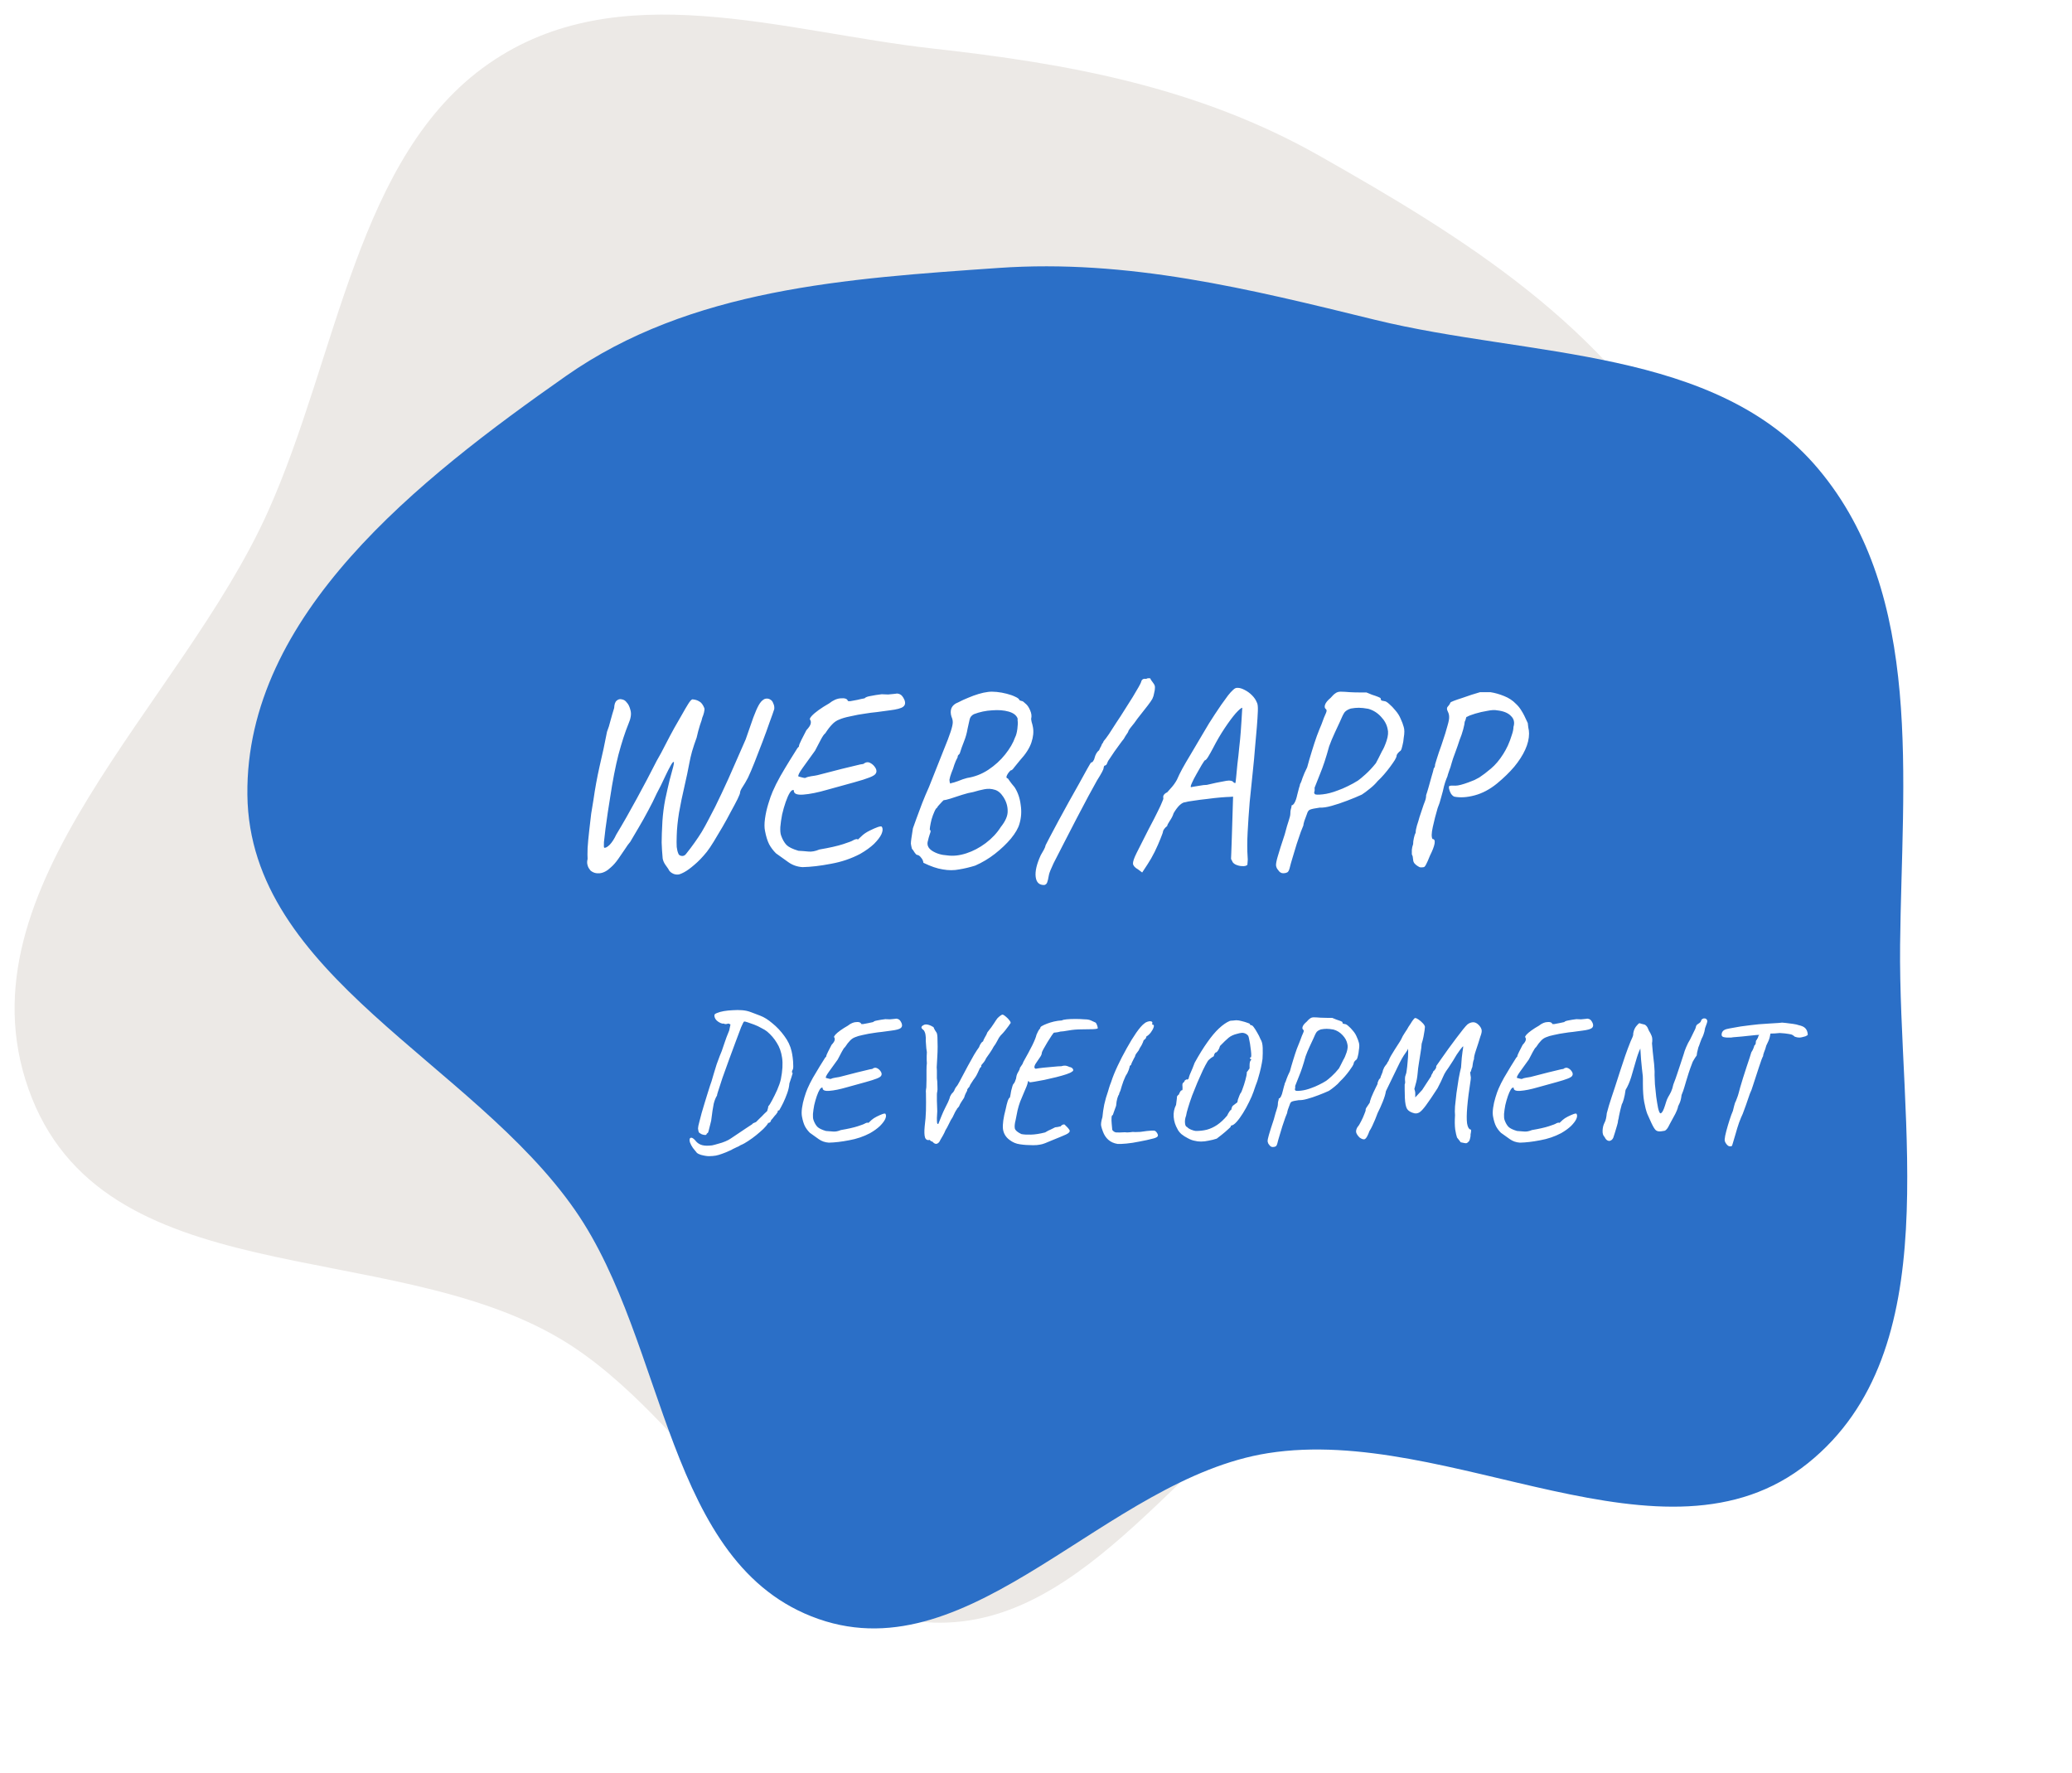 <svg width="568" height="486" viewBox="0 0 568 486" fill="none" xmlns="http://www.w3.org/2000/svg">
<g filter="url(#filter0_d_140_137)">
<path fill-rule="evenodd" clip-rule="evenodd" d="M255.979 9.337C293.019 13.447 328.479 19.881 361.751 38.734C400.97 60.958 440.292 85.046 463.658 127.018C491.597 177.203 526.396 240.751 504.095 294.421C481.42 348.994 410.155 341.699 362.866 369.589C325.286 391.754 298.35 442.119 255.979 440.759C213.774 439.403 190.851 384.933 153.415 362.863C105.638 334.696 27.76 351.019 7.795 294.445C-11.776 238.99 49.539 189.494 73.444 136.253C92.675 93.424 97.769 38.622 133.961 13.458C169.489 -11.245 214.467 4.731 255.979 9.337Z" fill="#ECE9E6"/>
<path fill-rule="evenodd" clip-rule="evenodd" d="M273.748 69.442C309.239 66.974 342.339 75.173 376.891 83.649C419.466 94.092 470.284 91.005 498.484 124.567C527.577 159.191 521.35 209.788 520.877 255.009C520.363 304.296 534.053 366.15 495.639 397.035C456.216 428.732 397.593 386.439 347.623 394.308C303.276 401.291 266.718 454.592 224.347 439.755C182.331 425.041 183.064 364.393 157.708 327.802C129.463 287.042 68.372 263.453 67.816 213.867C67.263 164.585 114.79 127.368 155.14 99.069C189.341 75.084 232.076 72.34 273.748 69.442Z" fill="#2B6FC7"/>
</g>
<path d="M185.86 239.71C185.253 239.757 184.693 239.617 184.18 239.29C183.713 239.01 183.387 238.637 183.2 238.17C183.013 237.937 182.733 237.54 182.36 236.98C181.987 236.42 181.753 235.86 181.66 235.3C181.52 233.807 181.427 232.36 181.38 230.96C181.38 229.56 181.45 227.6 181.59 225.08C181.73 223.027 181.987 221.043 182.36 219.13C182.78 217.17 183.177 215.42 183.55 213.88C183.97 212.34 184.297 211.127 184.53 210.24C184.763 209.307 184.81 208.84 184.67 208.84C184.483 208.84 184.203 209.19 183.83 209.89C183.457 210.543 183.037 211.36 182.57 212.34C182.103 213.32 181.637 214.3 181.17 215.28C180.703 216.213 180.307 216.983 179.98 217.59C179.327 219.037 178.557 220.577 177.67 222.21C176.83 223.797 175.967 225.337 175.08 226.83C174.193 228.323 173.423 229.63 172.77 230.75C172.35 231.217 171.86 231.893 171.3 232.78C170.74 233.62 170.133 234.507 169.48 235.44C168.827 236.373 168.15 237.143 167.45 237.75C166.423 238.73 165.397 239.267 164.37 239.36C163.39 239.453 162.55 239.197 161.85 238.59C161.71 238.403 161.547 238.17 161.36 237.89C161.22 237.657 161.103 237.33 161.01 236.91C160.917 236.49 160.94 236 161.08 235.44C161.033 234.787 161.033 233.783 161.08 232.43C161.173 231.03 161.313 229.513 161.5 227.88C161.687 226.2 161.873 224.59 162.06 223.05C162.293 221.51 162.503 220.227 162.69 219.2C163.11 216.213 163.67 213.157 164.37 210.03C165.117 206.903 165.793 203.753 166.4 200.58C166.773 199.647 167.1 198.597 167.38 197.43C167.707 196.217 168.033 195.097 168.36 194.07C168.407 193.043 168.64 192.367 169.06 192.04C169.48 191.667 169.947 191.55 170.46 191.69C171.02 191.783 171.463 192.063 171.79 192.53C172.257 192.997 172.607 193.72 172.84 194.7C173.12 195.68 172.933 196.917 172.28 198.41C171.347 200.697 170.437 203.497 169.55 206.81C168.71 210.077 167.94 214.043 167.24 218.71C167.053 219.83 166.843 221.16 166.61 222.7C166.377 224.24 166.167 225.733 165.98 227.18C165.793 228.627 165.653 229.84 165.56 230.82C165.513 231.8 165.537 232.313 165.63 232.36C166.003 232.453 166.517 232.173 167.17 231.52C167.823 230.82 168.407 229.91 168.92 228.79C170.833 225.617 172.723 222.303 174.59 218.85C176.503 215.35 178.323 211.897 180.05 208.49C180.843 207.137 181.637 205.667 182.43 204.08C183.27 202.447 184.063 200.953 184.81 199.6C185.603 198.2 186.327 196.94 186.98 195.82C187.633 194.653 188.193 193.697 188.66 192.95C189.127 192.203 189.5 191.783 189.78 191.69C190.527 191.737 191.157 191.923 191.67 192.25C192.23 192.53 192.697 193.137 193.07 194.07C193.163 194.303 193.14 194.7 193 195.26C192.86 195.82 192.697 196.31 192.51 196.73C192.463 197.057 192.253 197.733 191.88 198.76C191.553 199.787 191.25 200.93 190.97 202.19C190.503 203.45 190.083 204.71 189.71 205.97C189.383 207.183 189.15 208.187 189.01 208.98C188.637 210.987 188.17 213.203 187.61 215.63C187.05 218.01 186.56 220.39 186.14 222.77C185.767 225.103 185.557 227.203 185.51 229.07C185.463 230.377 185.463 231.403 185.51 232.15C185.603 232.897 185.743 233.48 185.93 233.9C186.023 234.273 186.303 234.507 186.77 234.6C187.283 234.693 187.703 234.53 188.03 234.11C188.963 232.943 189.757 231.893 190.41 230.96C191.11 229.98 191.763 229 192.37 228.02C192.977 226.993 193.607 225.85 194.26 224.59C195.427 222.443 196.617 220.063 197.83 217.45C199.09 214.79 200.28 212.153 201.4 209.54C202.567 206.927 203.57 204.64 204.41 202.68C205.297 200.16 205.997 198.153 206.51 196.66C207.07 195.167 207.56 194.047 207.98 193.3C208.4 192.553 208.843 192.04 209.31 191.76C209.543 191.573 209.87 191.48 210.29 191.48C210.71 191.48 211.13 191.667 211.55 192.04C211.737 192.227 211.9 192.53 212.04 192.95C212.227 193.323 212.297 193.79 212.25 194.35C212.017 195.097 211.597 196.287 210.99 197.92C210.43 199.553 209.777 201.35 209.03 203.31C208.283 205.27 207.56 207.137 206.86 208.91C206.16 210.683 205.553 212.107 205.04 213.18C204.527 214.16 204.037 215 203.57 215.7C203.103 216.4 202.87 216.937 202.87 217.31C202.87 217.497 202.637 218.08 202.17 219.06C201.703 219.993 201.097 221.137 200.35 222.49C199.65 223.843 198.88 225.243 198.04 226.69C197.2 228.137 196.407 229.467 195.66 230.68C194.913 231.893 194.283 232.827 193.77 233.48C192.603 234.927 191.46 236.117 190.34 237.05C189.267 237.983 188.333 238.66 187.54 239.08C186.747 239.5 186.187 239.71 185.86 239.71ZM220.001 237.68C218.554 237.587 217.271 237.143 216.151 236.35C215.078 235.557 213.934 234.74 212.721 233.9C211.928 233.107 211.298 232.267 210.831 231.38C210.364 230.447 209.991 229.233 209.711 227.74C209.524 226.853 209.524 225.733 209.711 224.38C209.898 223.027 210.201 221.673 210.621 220.32C211.041 218.92 211.438 217.8 211.811 216.96C212.371 215.653 213.071 214.253 213.911 212.76C214.798 211.22 215.661 209.773 216.501 208.42C217.388 207.02 218.088 205.9 218.601 205.06C218.928 204.733 219.068 204.57 219.021 204.57C219.021 204.523 219.021 204.5 219.021 204.5C219.021 204.267 219.254 203.683 219.721 202.75C220.234 201.77 220.678 200.907 221.051 200.16C221.751 199.413 222.148 198.807 222.241 198.34C222.334 197.873 222.264 197.5 222.031 197.22C221.938 197.033 222.101 196.707 222.521 196.24C222.941 195.773 223.571 195.237 224.411 194.63C225.251 194.023 226.208 193.417 227.281 192.81C228.401 191.923 229.474 191.457 230.501 191.41C231.574 191.317 232.204 191.527 232.391 192.04C232.391 192.18 232.648 192.227 233.161 192.18C233.721 192.087 234.351 191.97 235.051 191.83C235.798 191.643 236.451 191.503 237.011 191.41C237.244 191.13 237.781 190.92 238.621 190.78C239.508 190.593 240.534 190.43 241.701 190.29C242.308 190.337 242.891 190.36 243.451 190.36C244.058 190.313 244.548 190.267 244.921 190.22C245.341 190.173 245.551 190.15 245.551 190.15C245.878 190.057 246.251 190.103 246.671 190.29C247.138 190.477 247.558 190.99 247.931 191.83C248.258 192.67 248.141 193.3 247.581 193.72C247.068 194.14 245.854 194.467 243.941 194.7C242.541 194.887 241.328 195.05 240.301 195.19C239.274 195.283 238.201 195.423 237.081 195.61C235.961 195.75 234.584 196.007 232.951 196.38C231.784 196.613 230.828 196.893 230.081 197.22C229.334 197.5 228.681 197.943 228.121 198.55C227.561 199.11 226.931 199.927 226.231 201C225.904 201.233 225.484 201.84 224.971 202.82C224.458 203.8 223.944 204.78 223.431 205.76C222.124 207.58 220.981 209.167 220.001 210.52C219.068 211.827 218.694 212.597 218.881 212.83C218.881 212.83 219.138 212.9 219.651 213.04C220.164 213.18 220.514 213.25 220.701 213.25C221.168 213.017 221.728 212.853 222.381 212.76C223.081 212.667 223.641 212.573 224.061 212.48C226.954 211.733 229.218 211.15 230.851 210.73C232.531 210.31 233.791 210.007 234.631 209.82C235.518 209.587 236.194 209.447 236.661 209.4C237.314 208.887 237.944 208.793 238.551 209.12C239.204 209.447 239.718 209.96 240.091 210.66C240.324 211.173 240.324 211.617 240.091 211.99C239.904 212.363 239.321 212.737 238.341 213.11C237.408 213.483 236.008 213.927 234.141 214.44C232.274 214.953 229.824 215.63 226.791 216.47C224.224 217.217 222.031 217.66 220.211 217.8C218.391 217.94 217.528 217.543 217.621 216.61C217.294 216.423 216.921 216.657 216.501 217.31C216.128 217.917 215.754 218.757 215.381 219.83C215.008 220.903 214.681 222.047 214.401 223.26C214.168 224.473 214.004 225.617 213.911 226.69C213.864 227.717 213.934 228.487 214.121 229C214.494 230.073 214.984 230.937 215.591 231.59C216.198 232.197 217.294 232.733 218.881 233.2C219.814 233.247 220.724 233.317 221.611 233.41C222.498 233.503 223.501 233.317 224.621 232.85C227.374 232.383 229.544 231.893 231.131 231.38C232.718 230.867 233.628 230.517 233.861 230.33C234.234 230.143 234.468 230.05 234.561 230.05C234.701 230.003 234.888 229.98 235.121 229.98C234.981 230.213 235.028 230.237 235.261 230.05C235.541 229.817 235.914 229.467 236.381 229C236.894 228.533 237.571 228.09 238.411 227.67C239.251 227.25 239.998 226.923 240.651 226.69C241.351 226.457 241.724 226.457 241.771 226.69C242.051 227.157 242.004 227.81 241.631 228.65C241.258 229.443 240.581 230.33 239.601 231.31C238.621 232.243 237.361 233.153 235.821 234.04C233.348 235.347 230.664 236.257 227.771 236.77C224.878 237.33 222.288 237.633 220.001 237.68ZM267.342 237.26C265.848 237.727 264.378 238.077 262.932 238.31C261.532 238.59 260.038 238.59 258.452 238.31C256.912 238.077 255.138 237.47 253.132 236.49C253.085 235.977 252.875 235.51 252.502 235.09C252.175 234.623 251.802 234.367 251.382 234.32C251.195 234.273 250.962 234.04 250.682 233.62C250.448 233.2 250.215 232.873 249.982 232.64C249.842 232.08 249.748 231.613 249.702 231.24C249.702 230.867 249.748 230.377 249.842 229.77C249.935 229.117 250.075 228.207 250.262 227.04C250.495 226.433 250.822 225.523 251.242 224.31C251.708 223.05 252.222 221.673 252.782 220.18C253.388 218.64 254.018 217.147 254.672 215.7C256.352 211.5 257.658 208.21 258.592 205.83C259.572 203.45 260.248 201.677 260.622 200.51C260.995 199.343 261.182 198.503 261.182 197.99C261.182 197.477 261.065 196.963 260.832 196.45C260.552 195.563 260.552 194.77 260.832 194.07C261.158 193.37 261.765 192.857 262.652 192.53C263.538 192.063 264.448 191.643 265.382 191.27C266.362 190.85 267.318 190.5 268.252 190.22C269.185 189.94 270.048 189.753 270.842 189.66C271.495 189.567 272.288 189.567 273.222 189.66C274.155 189.753 275.065 189.917 275.952 190.15C276.885 190.383 277.678 190.663 278.332 190.99C278.985 191.27 279.382 191.597 279.522 191.97C279.522 191.97 279.592 191.993 279.732 192.04C279.872 192.087 279.942 192.11 279.942 192.11C279.942 192.11 280.035 192.133 280.222 192.18C280.408 192.227 280.688 192.437 281.062 192.81C281.575 193.183 282.018 193.813 282.392 194.7C282.765 195.54 282.858 196.31 282.672 197.01C282.672 197.197 282.718 197.5 282.812 197.92C282.952 198.34 283.068 198.807 283.162 199.32C283.395 200.58 283.255 201.98 282.742 203.52C282.228 205.06 281.178 206.693 279.592 208.42C279.032 209.073 278.518 209.703 278.052 210.31C277.632 210.917 277.305 211.197 277.072 211.15C276.605 211.57 276.255 212.037 276.022 212.55C275.788 213.017 275.882 213.297 276.302 213.39C276.302 213.39 276.465 213.623 276.792 214.09C277.118 214.557 277.562 215.117 278.122 215.77C279.008 217.123 279.568 218.733 279.802 220.6C280.082 222.42 279.965 224.17 279.452 225.85C279.125 227.017 278.355 228.347 277.142 229.84C275.928 231.287 274.458 232.687 272.732 234.04C271.052 235.347 269.255 236.42 267.342 237.26ZM259.642 234.46C261.275 234.693 263.025 234.507 264.892 233.9C266.758 233.293 268.532 232.36 270.212 231.1C271.938 229.793 273.315 228.323 274.342 226.69C275.648 225.057 276.278 223.587 276.232 222.28C276.232 220.927 275.835 219.643 275.042 218.43C274.342 217.357 273.548 216.703 272.662 216.47C271.775 216.19 270.842 216.143 269.862 216.33C268.882 216.517 267.855 216.773 266.782 217.1C265.895 217.24 264.868 217.497 263.702 217.87C262.535 218.243 261.462 218.593 260.482 218.92C259.548 219.2 258.942 219.34 258.662 219.34C258.662 219.34 258.522 219.48 258.242 219.76C257.962 220.04 257.682 220.343 257.402 220.67C257.122 220.95 256.958 221.183 256.912 221.37C256.678 221.463 256.422 221.837 256.142 222.49C255.862 223.097 255.605 223.797 255.372 224.59C255.185 225.337 255.045 226.013 254.952 226.62C254.858 227.227 254.858 227.53 254.952 227.53C255.185 227.577 255.162 227.95 254.882 228.65C254.648 229.35 254.485 229.933 254.392 230.4C254.018 231.52 254.392 232.453 255.512 233.2C256.678 233.947 258.055 234.367 259.642 234.46ZM260.762 214.65C261.135 214.603 261.765 214.417 262.652 214.09C263.538 213.717 264.355 213.437 265.102 213.25C267.202 212.923 269.138 212.177 270.912 211.01C272.732 209.797 274.272 208.397 275.532 206.81C276.838 205.177 277.748 203.613 278.262 202.12C278.542 201.607 278.752 200.837 278.892 199.81C279.032 198.737 279.055 197.967 278.962 197.5V196.94C278.635 196.053 277.818 195.423 276.512 195.05C275.205 194.677 273.688 194.56 271.962 194.7C270.235 194.793 268.578 195.143 266.992 195.75C266.338 196.077 265.942 196.567 265.802 197.22C265.662 197.827 265.475 198.667 265.242 199.74C265.055 200.907 264.728 202.073 264.262 203.24C263.795 204.407 263.422 205.457 263.142 206.39C263.095 206.577 262.978 206.74 262.792 206.88C262.605 207.02 262.512 207.253 262.512 207.58C262.512 207.58 262.348 207.907 262.022 208.56C261.742 209.213 261.485 209.937 261.252 210.73C260.925 211.523 260.668 212.223 260.482 212.83C260.342 213.437 260.272 213.74 260.272 213.74C260.272 213.74 260.295 213.95 260.342 214.37C260.435 214.79 260.575 214.883 260.762 214.65ZM286.292 242.58C284.892 242.627 284.099 241.88 283.912 240.34C283.725 238.8 284.192 236.817 285.312 234.39C285.592 233.877 285.872 233.387 286.152 232.92C286.432 232.407 286.595 231.987 286.642 231.66C286.782 231.38 287.155 230.657 287.762 229.49C288.415 228.277 289.185 226.83 290.072 225.15C291.005 223.47 291.962 221.72 292.942 219.9C293.969 218.08 294.925 216.377 295.812 214.79C296.699 213.157 297.445 211.803 298.052 210.73C298.659 209.657 299.009 209.073 299.102 208.98C299.289 209.027 299.475 208.91 299.662 208.63C299.895 208.303 300.035 207.977 300.082 207.65C300.175 207.277 300.339 206.88 300.572 206.46C300.852 206.04 301.085 205.783 301.272 205.69C301.365 205.457 301.482 205.2 301.622 204.92C301.809 204.64 301.925 204.407 301.972 204.22C302.019 204.033 302.112 203.87 302.252 203.73C302.392 203.543 302.485 203.357 302.532 203.17C302.905 202.75 303.395 202.097 304.002 201.21C304.609 200.277 305.285 199.227 306.032 198.06C306.825 196.893 307.595 195.703 308.342 194.49C309.135 193.277 309.859 192.133 310.512 191.06C311.165 189.987 311.702 189.077 312.122 188.33C312.542 187.583 312.775 187.117 312.822 186.93C312.962 186.23 313.429 185.95 314.222 186.09C314.455 185.903 314.829 185.857 315.342 185.95C315.342 185.95 315.389 186.067 315.482 186.3C315.622 186.487 315.855 186.813 316.182 187.28C316.509 187.7 316.649 188.12 316.602 188.54C316.602 188.96 316.532 189.427 316.392 189.94C316.299 190.547 316.135 191.083 315.902 191.55C315.669 191.97 315.249 192.577 314.642 193.37C314.035 194.117 313.102 195.307 311.842 196.94C311.562 197.36 311.259 197.78 310.932 198.2C310.652 198.573 310.372 198.923 310.092 199.25C309.859 199.53 309.672 199.787 309.532 200.02C309.392 200.207 309.322 200.347 309.322 200.44C309.275 200.627 309.112 200.907 308.832 201.28C308.599 201.607 308.342 202.027 308.062 202.54C307.782 202.867 307.409 203.357 306.942 204.01C306.475 204.663 305.985 205.34 305.472 206.04C305.005 206.74 304.585 207.37 304.212 207.93C303.839 208.443 303.652 208.747 303.652 208.84C303.605 208.98 303.535 209.143 303.442 209.33C303.395 209.517 303.255 209.68 303.022 209.82C302.835 209.773 302.695 209.89 302.602 210.17C302.555 210.403 302.532 210.52 302.532 210.52C302.532 210.893 301.925 212.037 300.712 213.95C300.199 214.883 299.429 216.283 298.402 218.15C297.422 220.017 296.325 222.093 295.112 224.38C293.945 226.62 292.802 228.837 291.682 231.03C290.562 233.177 289.605 235.043 288.812 236.63C288.065 238.217 287.645 239.267 287.552 239.78C287.365 240.853 287.202 241.553 287.062 241.88C286.922 242.253 286.665 242.487 286.292 242.58ZM311.987 238.31C311.147 237.843 310.681 237.33 310.587 236.77C310.541 236.21 310.867 235.23 311.567 233.83C312.267 232.43 313.364 230.26 314.857 227.32C315.977 225.22 316.817 223.587 317.377 222.42C317.984 221.207 318.381 220.343 318.567 219.83C318.801 219.317 318.917 218.99 318.917 218.85C318.824 218.43 318.871 218.103 319.057 217.87C319.244 217.59 319.547 217.357 319.967 217.17C320.201 216.937 320.574 216.517 321.087 215.91C321.647 215.303 322.161 214.58 322.627 213.74C323.047 212.76 323.537 211.757 324.097 210.73C324.657 209.703 325.404 208.42 326.337 206.88C327.271 205.293 328.484 203.24 329.977 200.72C330.911 199.087 331.937 197.43 333.057 195.75C334.177 194.023 335.367 192.32 336.627 190.64C337.141 189.987 337.607 189.473 338.027 189.1C338.447 188.68 338.867 188.493 339.287 188.54C339.847 188.54 340.477 188.727 341.177 189.1C341.924 189.473 342.601 189.963 343.207 190.57C343.814 191.177 344.257 191.83 344.537 192.53C344.771 192.903 344.864 193.697 344.817 194.91C344.771 196.123 344.677 197.593 344.537 199.32C344.397 201.047 344.234 202.89 344.047 204.85C343.907 206.763 343.697 209.027 343.417 211.64C343.137 214.253 342.857 216.983 342.577 219.83C342.344 222.677 342.157 225.43 342.017 228.09C341.877 230.703 341.877 232.99 342.017 234.95C342.064 235.37 342.064 235.767 342.017 236.14C341.971 236.513 341.947 236.817 341.947 237.05C341.667 237.33 341.201 237.447 340.547 237.4C339.941 237.4 339.334 237.26 338.727 236.98C338.167 236.7 337.841 236.35 337.747 235.93C337.607 235.79 337.514 235.603 337.467 235.37C337.467 235.09 337.491 234.53 337.537 233.69C337.584 232.85 337.631 231.52 337.677 229.7L338.027 218.36L337.117 218.43C336.697 218.43 335.904 218.477 334.737 218.57C333.571 218.663 332.311 218.803 330.957 218.99C329.604 219.13 328.344 219.293 327.177 219.48C326.057 219.62 325.287 219.76 324.867 219.9C324.447 219.9 323.934 220.18 323.327 220.74C322.767 221.3 322.231 222.023 321.717 222.91C321.531 223.563 321.181 224.263 320.667 225.01C320.201 225.71 319.967 226.177 319.967 226.41C319.641 226.643 319.361 226.923 319.127 227.25C318.941 227.577 318.847 227.74 318.847 227.74C318.847 228.02 318.614 228.72 318.147 229.84C317.727 230.913 317.191 232.127 316.537 233.48C315.884 234.787 315.231 235.93 314.577 236.91L313.107 239.15L311.987 238.31ZM326.477 215.77C326.477 215.77 326.711 215.723 327.177 215.63C327.691 215.537 328.274 215.443 328.927 215.35C329.627 215.21 330.257 215.14 330.817 215.14C332.777 214.673 334.201 214.37 335.087 214.23C335.974 214.043 336.581 213.95 336.907 213.95C337.281 213.95 337.607 214.02 337.887 214.16C338.074 214.393 338.237 214.533 338.377 214.58C338.564 214.627 338.657 214.65 338.657 214.65C338.704 214.557 338.774 214.02 338.867 213.04C338.961 212.06 339.077 210.847 339.217 209.4C339.404 207.953 339.567 206.46 339.707 204.92C339.894 203.333 340.034 201.887 340.127 200.58C340.221 199.227 340.291 198.2 340.337 197.5C340.384 196.613 340.431 195.82 340.477 195.12C340.524 194.373 340.547 194 340.547 194C340.267 194 339.661 194.513 338.727 195.54C337.841 196.567 336.837 197.92 335.717 199.6C334.597 201.28 333.547 203.077 332.567 204.99C332.101 205.877 331.657 206.67 331.237 207.37C330.817 208.07 330.491 208.42 330.257 208.42C330.164 208.513 329.884 208.933 329.417 209.68C328.997 210.38 328.531 211.197 328.017 212.13C327.504 213.017 327.084 213.833 326.757 214.58C326.431 215.28 326.337 215.677 326.477 215.77ZM351.761 239.36C351.201 239.36 350.734 239.057 350.361 238.45C350.081 238.17 349.894 237.773 349.801 237.26C349.754 236.793 349.917 235.93 350.291 234.67C350.664 233.363 351.294 231.38 352.181 228.72C352.647 226.947 353.021 225.663 353.301 224.87C353.581 224.03 353.721 223.423 353.721 223.05C353.721 222.537 353.767 222.117 353.861 221.79C354.001 221.417 354.071 221.067 354.071 220.74C354.351 220.74 354.631 220.483 354.911 219.97C355.191 219.457 355.424 218.757 355.611 217.87C355.797 217.077 355.961 216.447 356.101 215.98C356.287 215.467 356.381 215.117 356.381 214.93C356.614 214.557 356.847 213.973 357.081 213.18C357.361 212.387 357.781 211.43 358.341 210.31C358.714 208.91 359.134 207.463 359.601 205.97C360.067 204.43 360.534 203.007 361.001 201.7C361.514 200.347 361.934 199.297 362.261 198.55C362.774 197.103 363.171 196.1 363.451 195.54C363.731 194.933 363.731 194.537 363.451 194.35C363.124 194.117 363.054 193.72 363.241 193.16C363.427 192.6 363.941 191.97 364.781 191.27C365.294 190.663 365.737 190.243 366.111 190.01C366.484 189.73 366.951 189.59 367.511 189.59C368.117 189.59 368.981 189.637 370.101 189.73C370.941 189.777 371.827 189.8 372.761 189.8C373.741 189.8 374.347 189.8 374.581 189.8C375.001 189.987 375.514 190.197 376.121 190.43C376.727 190.617 377.264 190.803 377.731 190.99C378.244 191.177 378.501 191.34 378.501 191.48C378.501 191.76 378.594 191.947 378.781 192.04C379.014 192.087 379.247 192.133 379.481 192.18C379.807 192.18 380.251 192.437 380.811 192.95C381.371 193.417 381.954 194.023 382.561 194.77C383.167 195.47 383.634 196.217 383.961 197.01C384.334 197.803 384.614 198.55 384.801 199.25C385.034 199.95 385.034 200.953 384.801 202.26C384.754 202.96 384.637 203.66 384.451 204.36C384.311 205.06 384.147 205.527 383.961 205.76C383.681 205.947 383.424 206.18 383.191 206.46C382.957 206.74 382.841 206.997 382.841 207.23C382.841 207.417 382.677 207.79 382.351 208.35C382.024 208.863 381.604 209.47 381.091 210.17C380.577 210.87 380.017 211.57 379.411 212.27C378.804 212.97 378.221 213.577 377.661 214.09C377.054 214.837 376.331 215.537 375.491 216.19C374.697 216.843 373.974 217.38 373.321 217.8C372.107 218.36 370.754 218.92 369.261 219.48C367.814 220.04 366.414 220.507 365.061 220.88C363.754 221.253 362.657 221.417 361.771 221.37C360.417 221.557 359.531 221.743 359.111 221.93C358.737 222.07 358.457 222.467 358.271 223.12C358.037 223.727 357.804 224.357 357.571 225.01C357.384 225.617 357.291 226.037 357.291 226.27C357.197 226.457 356.964 227.04 356.591 228.02C356.264 228.953 355.891 230.05 355.471 231.31C355.097 232.57 354.724 233.807 354.351 235.02C353.977 236.233 353.697 237.237 353.511 238.03C353.324 238.683 353.091 239.057 352.811 239.15C352.531 239.29 352.181 239.36 351.761 239.36ZM360.441 217.66C360.627 217.847 361.351 217.87 362.611 217.73C363.871 217.59 365.224 217.24 366.671 216.68C367.604 216.353 368.537 215.957 369.471 215.49C370.451 215.023 371.384 214.51 372.271 213.95C372.737 213.623 373.437 213.04 374.371 212.2C375.304 211.36 376.237 210.357 377.171 209.19C377.311 208.957 377.544 208.513 377.871 207.86C378.244 207.16 378.571 206.507 378.851 205.9C379.271 205.247 379.691 204.29 380.111 203.03C380.531 201.723 380.624 200.65 380.391 199.81C380.157 198.597 379.551 197.477 378.571 196.45C377.591 195.377 376.424 194.653 375.071 194.28C374.044 194.093 373.181 194 372.481 194C371.827 194 371.104 194.07 370.311 194.21C369.564 194.443 369.004 194.77 368.631 195.19C368.304 195.61 367.861 196.497 367.301 197.85C366.974 198.503 366.507 199.507 365.901 200.86C365.294 202.167 364.781 203.403 364.361 204.57C363.521 207.65 362.681 210.193 361.841 212.2C361.047 214.16 360.557 215.397 360.371 215.91C360.417 216.423 360.394 216.797 360.301 217.03C360.207 217.217 360.254 217.427 360.441 217.66ZM389.481 237.75C389.248 237.75 388.968 237.633 388.641 237.4C388.315 237.213 388.011 236.957 387.731 236.63C387.498 236.303 387.381 235.953 387.381 235.58C387.381 235.58 387.358 235.44 387.311 235.16C387.311 234.833 387.218 234.507 387.031 234.18C387.031 233.807 387.031 233.387 387.031 232.92C387.078 232.407 387.195 231.893 387.381 231.38C387.381 230.867 387.451 230.307 387.591 229.7C387.731 229.047 387.895 228.557 388.081 228.23C388.081 227.717 388.198 227.063 388.431 226.27C388.711 225.43 388.945 224.66 389.131 223.96C389.645 222.42 390.018 221.3 390.251 220.6C390.531 219.9 390.718 219.387 390.811 219.06C390.905 218.687 390.951 218.313 390.951 217.94C391.091 217.567 391.301 216.89 391.581 215.91C391.861 214.93 392.141 213.927 392.421 212.9C392.748 211.827 392.958 211.057 393.051 210.59C393.238 210.403 393.331 210.24 393.331 210.1C393.378 209.913 393.401 209.727 393.401 209.54C393.401 209.54 393.565 209.003 393.891 207.93C394.218 206.857 394.638 205.62 395.151 204.22C395.991 201.747 396.551 199.95 396.831 198.83C397.158 197.71 397.298 196.917 397.251 196.45C397.251 195.983 397.135 195.517 396.901 195.05C396.575 194.443 396.575 193.977 396.901 193.65C397.088 193.463 397.251 193.253 397.391 193.02C397.531 192.74 397.601 192.6 397.601 192.6C397.601 192.507 397.905 192.343 398.511 192.11C399.118 191.877 399.865 191.62 400.751 191.34C401.638 191.013 402.525 190.71 403.411 190.43C404.345 190.15 405.115 189.917 405.721 189.73C405.861 189.73 406.071 189.73 406.351 189.73C406.678 189.73 407.028 189.73 407.401 189.73C407.821 189.73 408.218 189.73 408.591 189.73C409.805 189.917 411.041 190.267 412.301 190.78C413.608 191.293 414.705 192.017 415.591 192.95C416.151 193.463 416.641 194.07 417.061 194.77C417.528 195.47 418.111 196.613 418.811 198.2C418.811 198.387 418.858 198.783 418.951 199.39C419.091 199.95 419.161 200.51 419.161 201.07C419.161 202.47 418.811 203.94 418.111 205.48C417.411 207.02 416.408 208.583 415.101 210.17C413.795 211.71 412.208 213.25 410.341 214.79C408.381 216.377 406.351 217.45 404.251 218.01C402.151 218.57 400.285 218.687 398.651 218.36C398.325 218.22 398.021 217.94 397.741 217.52C397.508 217.1 397.345 216.68 397.251 216.26C397.158 215.84 397.181 215.56 397.321 215.42C397.695 215.327 398.255 215.303 399.001 215.35C399.748 215.35 400.938 215.047 402.571 214.44C403.085 214.253 403.621 214.043 404.181 213.81C404.741 213.53 405.185 213.297 405.511 213.11C406.445 212.503 407.518 211.687 408.731 210.66C409.945 209.633 411.065 208.303 412.091 206.67C412.511 206.017 412.931 205.247 413.351 204.36C413.771 203.427 414.121 202.493 414.401 201.56C414.728 200.627 414.891 199.857 414.891 199.25C415.265 198.037 415.031 197.033 414.191 196.24C413.398 195.4 412.115 194.887 410.341 194.7C409.781 194.56 408.918 194.607 407.751 194.84C406.585 195.027 405.465 195.283 404.391 195.61C403.318 195.937 402.595 196.217 402.221 196.45C402.035 196.45 401.918 196.59 401.871 196.87C401.825 197.15 401.708 197.477 401.521 197.85C401.521 198.177 401.381 198.877 401.101 199.95C400.821 200.977 400.495 201.933 400.121 202.82C399.795 203.847 399.398 204.99 398.931 206.25C398.465 207.463 398.138 208.42 397.951 209.12C397.765 209.867 397.531 210.59 397.251 211.29C397.018 211.99 396.901 212.34 396.901 212.34C396.901 212.527 396.761 212.923 396.481 213.53C396.248 214.137 396.038 214.79 395.851 215.49C395.665 216.377 395.408 217.38 395.081 218.5C394.801 219.62 394.475 220.623 394.101 221.51C393.588 223.237 393.145 224.963 392.771 226.69C392.398 228.37 392.375 229.467 392.701 229.98C393.215 229.98 393.401 230.4 393.261 231.24C393.121 232.033 392.701 233.13 392.001 234.53C391.535 235.697 391.185 236.49 390.951 236.91C390.718 237.377 390.508 237.633 390.321 237.68C390.135 237.727 389.855 237.75 389.481 237.75Z" fill="white"/>
<path d="M196.25 316.75C195.617 316.85 195.033 316.9 194.5 316.9C193.967 316.933 193.183 316.817 192.15 316.55C191.617 316.383 191.233 316.183 191 315.95C190.8 315.717 190.45 315.283 189.95 314.65C189.583 314.117 189.317 313.617 189.15 313.15C189.017 312.717 189 312.367 189.1 312.1C189.2 311.867 189.417 311.8 189.75 311.9C189.85 311.933 190 312.033 190.2 312.2C190.433 312.4 190.65 312.633 190.85 312.9C191.317 313.4 191.883 313.733 192.55 313.9C193.217 314.067 194.1 314.083 195.2 313.95C195.667 313.85 196.233 313.7 196.9 313.5C197.567 313.333 198.217 313.117 198.85 312.85C199.483 312.583 199.983 312.317 200.35 312.05C202.117 310.85 203.533 309.9 204.6 309.2C205.667 308.5 206.2 308.15 206.2 308.15C206.267 308.017 206.383 307.917 206.55 307.85C206.75 307.75 206.983 307.65 207.25 307.55C207.45 307.35 207.767 307.033 208.2 306.6C208.667 306.167 209.1 305.733 209.5 305.3C209.933 304.867 210.2 304.617 210.3 304.55C210.367 304.25 210.433 304.017 210.5 303.85C210.567 303.65 210.6 303.45 210.6 303.25C210.867 302.983 211.217 302.433 211.65 301.6C212.117 300.733 212.583 299.783 213.05 298.75C213.517 297.683 213.85 296.717 214.05 295.85C214.517 293.517 214.633 291.55 214.4 289.95C214.167 288.35 213.683 286.983 212.95 285.85C212.25 284.683 211.367 283.65 210.3 282.75C209.933 282.45 209.417 282.133 208.75 281.8C208.117 281.433 207.45 281.117 206.75 280.85C206.05 280.583 205.433 280.367 204.9 280.2C204.4 280.033 204.1 279.967 204 280C203.867 280.033 203.583 280.567 203.15 281.6C202.75 282.6 202.267 283.883 201.7 285.45C201.133 287.017 200.517 288.683 199.85 290.45C199.217 292.217 198.617 293.883 198.05 295.45C197.85 296.083 197.633 296.75 197.4 297.45C197.167 298.15 196.967 298.767 196.8 299.3C196.633 299.8 196.55 300.133 196.55 300.3C196.183 300.867 195.883 301.617 195.65 302.55C195.45 303.483 195.217 305.033 194.95 307.2C194.65 308.333 194.433 309.2 194.3 309.8C194.167 310.367 194.033 310.633 193.9 310.6C193.9 310.6 193.883 310.617 193.85 310.65C193.85 310.65 193.8 310.7 193.7 310.8C193.7 311 193.567 311.1 193.3 311.1C193.033 311.1 192.717 311.033 192.35 310.9C192.017 310.733 191.75 310.55 191.55 310.35C191.45 309.983 191.383 309.633 191.35 309.3C191.35 308.967 191.483 308.317 191.75 307.35C191.917 306.717 192.117 305.95 192.35 305.05C192.617 304.117 192.9 303.167 193.2 302.2C193.5 301.2 193.783 300.283 194.05 299.45C194.317 298.617 194.517 297.983 194.65 297.55C194.883 296.983 195.217 295.917 195.65 294.35C195.917 293.483 196.183 292.617 196.45 291.75C196.75 290.883 197.033 290.117 197.3 289.45C197.567 288.75 197.75 288.3 197.85 288.1C198.017 287.667 198.267 286.933 198.6 285.9C198.933 284.867 199.367 283.717 199.9 282.45L200.25 280.8L199.7 280.55C199.3 280.683 198.983 280.733 198.75 280.7C198.55 280.633 198.417 280.583 198.35 280.55C198.15 280.617 197.867 280.567 197.5 280.4C197.133 280.233 196.8 280.017 196.5 279.75C196.233 279.483 196.067 279.25 196 279.05C195.933 278.917 195.883 278.75 195.85 278.55C195.85 278.317 195.85 278.2 195.85 278.2C195.883 278 196.133 277.817 196.6 277.65C197.067 277.45 197.667 277.283 198.4 277.15C199.167 277.017 199.983 276.933 200.85 276.9C201.75 276.833 202.617 276.833 203.45 276.9C204.317 276.967 205.133 277.15 205.9 277.45C206.667 277.75 207.5 278.067 208.4 278.4C209.467 278.8 210.583 279.5 211.75 280.5C212.95 281.467 214.033 282.617 215 283.95C216 285.283 216.667 286.683 217 288.15C217.1 288.55 217.2 289.117 217.3 289.85C217.4 290.583 217.45 291.3 217.45 292C217.483 292.667 217.417 293.1 217.25 293.3C217.183 293.433 217.133 293.6 217.1 293.8C217.1 293.967 217.167 294.083 217.3 294.15C217.267 294.25 217.15 294.633 216.95 295.3C216.75 295.933 216.567 296.483 216.4 296.95C216.333 297.817 216.133 298.717 215.8 299.65C215.467 300.583 215.1 301.467 214.7 302.3C214.3 303.1 213.933 303.783 213.6 304.35C213.467 304.35 213.333 304.383 213.2 304.45C213.1 304.483 213.117 304.517 213.25 304.55C213.25 304.717 213.067 305.033 212.7 305.5C212.567 305.6 212.35 305.85 212.05 306.25C211.783 306.617 211.567 306.867 211.4 307C211.367 307.233 211.267 307.433 211.1 307.6C210.933 307.733 210.783 307.8 210.65 307.8C210.65 307.8 210.617 307.8 210.55 307.8C210.517 307.8 210.5 307.867 210.5 308C210.233 308.4 209.817 308.883 209.25 309.45C208.683 309.983 208.033 310.55 207.3 311.15C206.6 311.717 205.867 312.25 205.1 312.75C204.367 313.25 203.667 313.633 203 313.9C202.667 314.133 202.317 314.317 201.95 314.45C201.583 314.617 201.233 314.783 200.9 314.95C200.733 315.083 200.367 315.267 199.8 315.5C199.233 315.767 198.617 316.017 197.95 316.25C197.317 316.483 196.75 316.65 196.25 316.75ZM227.206 313.2C226.173 313.133 225.256 312.817 224.456 312.25C223.69 311.683 222.873 311.1 222.006 310.5C221.44 309.933 220.99 309.333 220.656 308.7C220.323 308.033 220.056 307.167 219.856 306.1C219.723 305.467 219.723 304.667 219.856 303.7C219.99 302.733 220.206 301.767 220.506 300.8C220.806 299.8 221.09 299 221.356 298.4C221.756 297.467 222.256 296.467 222.856 295.4C223.49 294.3 224.106 293.267 224.706 292.3C225.34 291.3 225.84 290.5 226.206 289.9C226.44 289.667 226.54 289.55 226.506 289.55C226.506 289.517 226.506 289.5 226.506 289.5C226.506 289.333 226.673 288.917 227.006 288.25C227.373 287.55 227.69 286.933 227.956 286.4C228.456 285.867 228.74 285.433 228.806 285.1C228.873 284.767 228.823 284.5 228.656 284.3C228.59 284.167 228.706 283.933 229.006 283.6C229.306 283.267 229.756 282.883 230.356 282.45C230.956 282.017 231.64 281.583 232.406 281.15C233.206 280.517 233.973 280.183 234.706 280.15C235.473 280.083 235.923 280.233 236.056 280.6C236.056 280.7 236.24 280.733 236.606 280.7C237.006 280.633 237.456 280.55 237.956 280.45C238.49 280.317 238.956 280.217 239.356 280.15C239.523 279.95 239.906 279.8 240.506 279.7C241.14 279.567 241.873 279.45 242.706 279.35C243.14 279.383 243.556 279.4 243.956 279.4C244.39 279.367 244.74 279.333 245.006 279.3C245.306 279.267 245.456 279.25 245.456 279.25C245.69 279.183 245.956 279.217 246.256 279.35C246.59 279.483 246.89 279.85 247.156 280.45C247.39 281.05 247.306 281.5 246.906 281.8C246.54 282.1 245.673 282.333 244.306 282.5C243.306 282.633 242.44 282.75 241.706 282.85C240.973 282.917 240.206 283.017 239.406 283.15C238.606 283.25 237.623 283.433 236.456 283.7C235.623 283.867 234.94 284.067 234.406 284.3C233.873 284.5 233.406 284.817 233.006 285.25C232.606 285.65 232.156 286.233 231.656 287C231.423 287.167 231.123 287.6 230.756 288.3C230.39 289 230.023 289.7 229.656 290.4C228.723 291.7 227.906 292.833 227.206 293.8C226.54 294.733 226.273 295.283 226.406 295.45C226.406 295.45 226.59 295.5 226.956 295.6C227.323 295.7 227.573 295.75 227.706 295.75C228.04 295.583 228.44 295.467 228.906 295.4C229.406 295.333 229.806 295.267 230.106 295.2C232.173 294.667 233.79 294.25 234.956 293.95C236.156 293.65 237.056 293.433 237.656 293.3C238.29 293.133 238.773 293.033 239.106 293C239.573 292.633 240.023 292.567 240.456 292.8C240.923 293.033 241.29 293.4 241.556 293.9C241.723 294.267 241.723 294.583 241.556 294.85C241.423 295.117 241.006 295.383 240.306 295.65C239.64 295.917 238.64 296.233 237.306 296.6C235.973 296.967 234.223 297.45 232.056 298.05C230.223 298.583 228.656 298.9 227.356 299C226.056 299.1 225.44 298.817 225.506 298.15C225.273 298.017 225.006 298.183 224.706 298.65C224.44 299.083 224.173 299.683 223.906 300.45C223.64 301.217 223.406 302.033 223.206 302.9C223.04 303.767 222.923 304.583 222.856 305.35C222.823 306.083 222.873 306.633 223.006 307C223.273 307.767 223.623 308.383 224.056 308.85C224.49 309.283 225.273 309.667 226.406 310C227.073 310.033 227.723 310.083 228.356 310.15C228.99 310.217 229.706 310.083 230.506 309.75C232.473 309.417 234.023 309.067 235.156 308.7C236.29 308.333 236.94 308.083 237.106 307.95C237.373 307.817 237.54 307.75 237.606 307.75C237.706 307.717 237.84 307.7 238.006 307.7C237.906 307.867 237.94 307.883 238.106 307.75C238.306 307.583 238.573 307.333 238.906 307C239.273 306.667 239.756 306.35 240.356 306.05C240.956 305.75 241.49 305.517 241.956 305.35C242.456 305.183 242.723 305.183 242.756 305.35C242.956 305.683 242.923 306.15 242.656 306.75C242.39 307.317 241.906 307.95 241.206 308.65C240.506 309.317 239.606 309.967 238.506 310.6C236.74 311.533 234.823 312.183 232.756 312.55C230.69 312.95 228.84 313.167 227.206 313.2ZM255.583 312.9C255.583 312.9 255.499 312.883 255.333 312.85C255.199 312.817 255.049 312.683 254.883 312.45C254.249 312.617 253.816 312.4 253.583 311.8C253.383 311.167 253.349 310.15 253.483 308.75C253.683 307.217 253.799 305.767 253.833 304.4C253.866 303 253.866 301.4 253.833 299.6C253.799 299.333 253.799 299.05 253.833 298.75C253.899 298.417 253.933 298.183 253.933 298.05C253.966 297.55 253.983 296.867 253.983 296C253.983 295.1 253.983 294.217 253.983 293.35C253.983 292.483 254.016 291.85 254.083 291.45C254.049 291.117 254.033 290.8 254.033 290.5C254.033 290.167 254.033 289.833 254.033 289.5C254.066 289.133 254.083 288.767 254.083 288.4C254.049 288.267 253.999 287.917 253.933 287.35C253.899 286.75 253.849 286.083 253.783 285.35C253.816 284.65 253.799 284.15 253.733 283.85C253.699 283.517 253.649 283.267 253.583 283.1C253.516 282.9 253.416 282.683 253.283 282.45C252.949 282.183 252.733 281.967 252.633 281.8C252.566 281.633 252.583 281.483 252.683 281.35C252.783 281.217 252.933 281.1 253.133 281C253.333 280.867 253.566 280.8 253.833 280.8C254.099 280.8 254.383 280.85 254.683 280.95C255.016 281.05 255.366 281.217 255.733 281.45C255.866 281.45 255.966 281.583 256.033 281.85C256.133 282.117 256.349 282.483 256.683 282.95C256.849 283.15 256.949 283.617 256.983 284.35C257.016 285.05 257.033 285.9 257.033 286.9C257.033 287.867 256.999 288.85 256.933 289.85C256.899 290.85 256.849 291.75 256.783 292.55C256.816 292.817 256.833 293.117 256.833 293.45C256.833 293.783 256.833 294.133 256.833 294.5C256.833 294.867 256.833 295.217 256.833 295.55C256.866 295.85 256.899 296.133 256.933 296.4C256.966 296.767 256.983 297.267 256.983 297.9C257.016 298.5 256.999 298.933 256.933 299.2C256.866 299.433 256.833 299.733 256.833 300.1C256.833 300.433 256.833 300.95 256.833 301.65C256.866 302.317 256.899 303.3 256.933 304.6C256.899 305.267 256.866 305.883 256.833 306.45C256.833 307.017 256.849 307.45 256.883 307.75C256.949 308.05 257.066 308.15 257.233 308.05C257.566 307.183 257.866 306.433 258.133 305.8C258.399 305.133 258.733 304.4 259.133 303.6C259.199 303.5 259.333 303.233 259.533 302.8C259.766 302.367 259.966 301.933 260.133 301.5C260.333 301.033 260.416 300.767 260.383 300.7C260.383 300.7 260.416 300.633 260.483 300.5C260.549 300.333 260.649 300.15 260.783 299.95C260.916 299.75 261.083 299.567 261.283 299.4C261.549 299.033 261.699 298.75 261.733 298.55C261.799 298.35 262.049 297.983 262.483 297.45C262.783 296.95 263.183 296.217 263.683 295.25C264.216 294.283 264.766 293.25 265.333 292.15C265.933 291.05 266.499 290.033 267.033 289.1C267.599 288.167 268.049 287.483 268.383 287.05C268.449 286.883 268.516 286.717 268.583 286.55C268.683 286.383 268.766 286.233 268.833 286.1C268.933 285.933 269.033 285.8 269.133 285.7C269.233 285.6 269.349 285.517 269.483 285.45C269.549 285.183 269.716 284.817 269.983 284.35C270.283 283.883 270.516 283.417 270.683 282.95C271.516 281.917 272.116 281.1 272.483 280.5C272.883 279.867 273.199 279.4 273.433 279.1C273.733 278.8 273.999 278.567 274.233 278.4C274.499 278.2 274.699 278.1 274.833 278.1C275.099 278.167 275.416 278.367 275.783 278.7C276.149 279 276.466 279.333 276.733 279.7C276.999 280.033 277.099 280.283 277.033 280.45C276.933 280.55 276.766 280.783 276.533 281.15C276.299 281.483 275.983 281.9 275.583 282.4C275.216 282.867 274.783 283.35 274.283 283.85C273.983 284.183 273.683 284.667 273.383 285.3C273.083 285.9 272.749 286.433 272.383 286.9C272.149 287.367 271.816 287.917 271.383 288.55C270.949 289.15 270.599 289.65 270.333 290.05C270.166 290.45 269.966 290.8 269.733 291.1C269.499 291.367 269.249 291.667 268.983 292C269.049 292.233 269.016 292.4 268.883 292.5C268.749 292.6 268.649 292.717 268.583 292.85C268.183 293.75 267.883 294.383 267.683 294.75C267.483 295.117 267.199 295.533 266.833 296C266.699 296.233 266.516 296.517 266.283 296.85C266.049 297.15 265.866 297.5 265.733 297.9C265.499 298.133 265.333 298.333 265.233 298.5C265.133 298.633 265.099 298.783 265.133 298.95C265.133 298.95 265.033 299.133 264.833 299.5C264.633 299.867 264.449 300.333 264.283 300.9C264.049 301.267 263.799 301.65 263.533 302.05C263.266 302.45 263.066 302.833 262.933 303.2C262.833 303.367 262.699 303.533 262.533 303.7C262.366 303.833 262.283 303.967 262.283 304.1C262.149 304.233 261.983 304.5 261.783 304.9C261.583 305.267 261.366 305.717 261.133 306.25C260.833 306.65 260.499 307.25 260.133 308.05C259.766 308.817 259.449 309.4 259.183 309.8C259.016 310.233 258.783 310.717 258.483 311.25C258.183 311.783 257.949 312.183 257.783 312.45C257.549 313.017 257.233 313.367 256.833 313.5C256.466 313.633 256.049 313.433 255.583 312.9ZM283.193 313.9C281.859 313.9 280.659 313.817 279.593 313.65C278.559 313.517 277.609 313.117 276.743 312.45C275.709 311.683 275.109 310.683 274.943 309.45C274.809 308.183 275.059 306.367 275.693 304C275.859 303.167 276.043 302.433 276.243 301.8C276.476 301.167 276.676 300.85 276.843 300.85C276.876 300.683 276.926 300.45 276.993 300.15C277.059 299.817 277.126 299.433 277.193 299C277.359 298.4 277.476 297.967 277.543 297.7C277.609 297.4 277.743 297.15 277.943 296.95C278.043 296.883 278.159 296.667 278.293 296.3C278.426 295.9 278.509 295.667 278.543 295.6C278.543 295.6 278.559 295.483 278.593 295.25C278.626 294.983 278.709 294.683 278.843 294.35C279.343 293.517 279.593 292.967 279.593 292.7C279.659 292.567 279.793 292.367 279.993 292.1C280.226 291.833 280.409 291.483 280.543 291.05C281.543 289.283 282.359 287.767 282.993 286.5C283.626 285.2 284.009 284.233 284.143 283.6C284.309 283.233 284.459 282.917 284.593 282.65C284.759 282.35 284.959 282.067 285.193 281.8C285.126 281.633 285.259 281.45 285.593 281.25C285.926 281.05 286.393 280.833 286.993 280.6C287.593 280.367 288.243 280.167 288.943 280C289.676 279.833 290.393 279.733 291.093 279.7C291.293 279.567 291.726 279.467 292.393 279.4C293.093 279.333 293.893 279.3 294.793 279.3C295.693 279.3 296.526 279.333 297.293 279.4C298.026 279.4 298.609 279.5 299.043 279.7C299.476 279.9 299.909 280.1 300.343 280.3C300.509 280.467 300.626 280.667 300.693 280.9C300.793 281.133 300.859 281.35 300.893 281.55C300.926 281.717 300.943 281.8 300.943 281.8C300.943 281.967 300.476 282.067 299.543 282.1C298.609 282.133 297.593 282.15 296.493 282.15C295.259 282.15 294.076 282.25 292.943 282.45C291.809 282.65 291.059 282.75 290.693 282.75C290.226 282.883 289.809 282.967 289.443 283C289.109 283.033 288.943 283.05 288.943 283.05C288.876 283.05 288.659 283.317 288.293 283.85C287.959 284.35 287.576 284.95 287.143 285.65C286.743 286.317 286.376 286.95 286.043 287.55C285.743 288.117 285.593 288.45 285.593 288.55C285.593 288.883 285.459 289.25 285.193 289.65C284.926 290.05 284.609 290.517 284.243 291.05C283.909 291.483 283.693 291.883 283.593 292.25C283.493 292.583 283.593 292.817 283.893 292.95C284.426 292.85 285.143 292.75 286.043 292.65C286.976 292.55 287.893 292.467 288.793 292.4C289.726 292.3 290.443 292.25 290.943 292.25C291.509 292.083 291.976 292.05 292.343 292.15C292.709 292.25 292.976 292.35 293.143 292.45C293.543 292.517 293.826 292.65 293.993 292.85C294.159 293.017 294.226 293.183 294.193 293.35C294.193 293.517 294.076 293.65 293.843 293.75C293.643 293.95 293.143 294.183 292.343 294.45C291.543 294.717 290.609 294.983 289.543 295.25C288.476 295.517 287.393 295.767 286.293 296C285.226 296.2 284.309 296.367 283.543 296.5C282.776 296.633 282.326 296.683 282.193 296.65C281.993 296.183 281.843 296.2 281.743 296.7C281.676 297.167 281.309 298.133 280.643 299.6C280.276 300.433 279.943 301.233 279.643 302C279.376 302.733 279.143 303.517 278.943 304.35C278.776 305.15 278.593 306.067 278.393 307.1C278.159 308 278.093 308.733 278.193 309.3C278.326 309.833 278.926 310.35 279.993 310.85C280.659 310.983 281.543 311.033 282.643 311C283.776 310.967 285.059 310.767 286.493 310.4C287.093 310.033 287.643 309.75 288.143 309.55C288.643 309.317 289.009 309.133 289.243 309C289.409 309 289.659 308.967 289.993 308.9C290.359 308.8 290.609 308.75 290.743 308.75C291.009 308.383 291.343 308.2 291.743 308.2C291.809 308.2 291.959 308.333 292.193 308.6C292.459 308.833 292.709 309.1 292.943 309.4C293.176 309.7 293.276 309.9 293.243 310C293.243 310.333 292.876 310.667 292.143 311C291.409 311.333 290.209 311.833 288.543 312.5C287.709 312.867 287.026 313.15 286.493 313.35C285.993 313.55 285.509 313.683 285.043 313.75C284.576 313.85 283.959 313.9 283.193 313.9ZM306.359 313.55C305.325 313.383 304.475 313 303.809 312.4C303.175 311.833 302.692 311.1 302.359 310.2C302.125 309.6 301.959 309.067 301.859 308.6C301.759 308.1 301.875 307.3 302.209 306.2C302.309 305.067 302.475 303.917 302.709 302.75C302.975 301.55 303.325 300.333 303.759 299.1C303.759 299.1 303.842 298.817 304.009 298.25C304.175 297.683 304.375 297.117 304.609 296.55C305.009 295.283 305.592 293.833 306.359 292.2C307.125 290.567 307.959 288.95 308.859 287.35C309.759 285.717 310.625 284.3 311.459 283.1C312.325 281.867 313.042 281.033 313.609 280.6C313.909 280.333 314.225 280.15 314.559 280.05C314.925 279.917 315.242 279.883 315.509 279.95C315.775 279.983 315.909 280.133 315.909 280.4C315.842 280.6 315.809 280.717 315.809 280.75C315.809 280.783 315.875 280.817 316.009 280.85C316.309 280.883 316.392 281.117 316.259 281.55C316.125 281.983 315.875 282.45 315.509 282.95C315.142 283.45 314.725 283.833 314.259 284.1C314.259 284.1 314.225 284.217 314.159 284.45C314.092 284.65 313.875 284.883 313.509 285.15C313.375 285.55 313.242 285.883 313.109 286.15C312.975 286.417 312.909 286.55 312.909 286.55C312.909 286.55 312.825 286.683 312.659 286.95C312.492 287.183 312.325 287.5 312.159 287.9C311.859 288.267 311.609 288.6 311.409 288.9C311.242 289.167 311.159 289.383 311.159 289.55C311.159 289.55 311.059 289.733 310.859 290.1C310.692 290.433 310.509 290.8 310.309 291.2C310.142 291.567 310.059 291.8 310.059 291.9C310.059 291.9 309.992 291.95 309.859 292.05C309.759 292.117 309.709 292.15 309.709 292.15C309.709 292.317 309.609 292.7 309.409 293.3C309.209 293.867 308.925 294.417 308.559 294.95C308.125 295.883 307.775 296.8 307.509 297.7C307.275 298.6 307.075 299.183 306.909 299.45C306.842 299.583 306.792 299.767 306.759 300C306.625 300.133 306.475 300.467 306.309 301C306.142 301.533 306.025 302.233 305.959 303.1C305.725 303.8 305.509 304.4 305.309 304.9C305.142 305.4 305.059 305.65 305.059 305.65C304.859 305.617 304.742 305.85 304.709 306.35C304.675 306.85 304.692 307.433 304.759 308.1C304.825 308.733 304.875 309.267 304.909 309.7C305.175 310.1 305.525 310.333 305.959 310.4C306.425 310.433 307.225 310.417 308.359 310.35C308.759 310.417 309.225 310.417 309.759 310.35C310.292 310.25 310.775 310.233 311.209 310.3C311.509 310.3 311.975 310.283 312.609 310.25C313.242 310.183 313.859 310.1 314.459 310C315.492 309.9 316.109 309.867 316.309 309.9C316.542 309.9 316.775 310.033 317.009 310.3C317.409 310.833 317.525 311.217 317.359 311.45C317.225 311.683 316.842 311.883 316.209 312.05C314.942 312.383 313.659 312.667 312.359 312.9C311.059 313.167 309.875 313.35 308.809 313.45C307.742 313.55 306.925 313.583 306.359 313.55ZM327.546 312.7C326.946 312.6 326.312 312.367 325.646 312C324.979 311.667 324.379 311.283 323.846 310.85C323.346 310.383 322.996 309.933 322.796 309.5C322.196 308.467 321.846 307.367 321.746 306.2C321.646 305 321.862 303.883 322.396 302.85C322.462 302.483 322.512 302.083 322.546 301.65C322.612 301.217 322.646 300.85 322.646 300.55C322.646 300.55 322.696 300.483 322.796 300.35C322.929 300.183 322.996 300.1 322.996 300.1C323.096 300.1 323.162 300.05 323.196 299.95C323.229 299.85 323.279 299.717 323.346 299.55C323.479 299.317 323.579 299.15 323.646 299.05C323.746 298.95 323.796 298.9 323.796 298.9C323.996 298.9 324.112 298.833 324.146 298.7C324.179 298.533 324.179 298.167 324.146 297.6C324.112 297.467 324.112 297.35 324.146 297.25C324.179 297.15 324.196 297.05 324.196 296.95C324.362 296.783 324.496 296.65 324.596 296.55C324.696 296.45 324.746 296.333 324.746 296.2C324.879 296.1 324.996 296.017 325.096 295.95C325.229 295.883 325.296 295.85 325.296 295.85C325.496 295.917 325.596 295.933 325.596 295.9C325.629 295.833 325.712 295.75 325.846 295.65C325.846 295.483 325.946 295.133 326.146 294.6C326.379 294.067 326.629 293.483 326.896 292.85C327.162 292.217 327.362 291.7 327.496 291.3C328.729 289.067 329.896 287.183 330.996 285.65C332.096 284.083 333.146 282.833 334.146 281.9C335.179 280.933 336.162 280.25 337.096 279.85C337.262 279.783 337.512 279.75 337.846 279.75C338.212 279.717 338.562 279.683 338.896 279.65C339.362 279.65 339.879 279.733 340.446 279.9C341.012 280.033 341.512 280.183 341.946 280.35C342.379 280.483 342.612 280.6 342.646 280.7C342.646 280.833 342.696 280.917 342.796 280.95C342.896 280.983 342.946 281 342.946 281C343.146 280.967 343.396 281.15 343.696 281.55C343.996 281.95 344.312 282.45 344.646 283.05C345.012 283.65 345.312 284.25 345.546 284.85C345.912 285.383 346.112 286.167 346.146 287.2C346.179 288.233 346.162 289.25 346.096 290.25C345.996 290.983 345.846 291.8 345.646 292.7C345.446 293.6 345.229 294.433 344.996 295.2C344.796 295.933 344.629 296.467 344.496 296.8C344.462 296.9 344.379 297.117 344.246 297.45C344.146 297.783 344.029 298.117 343.896 298.45C343.796 298.783 343.712 299.033 343.646 299.2C343.346 300.067 342.929 301.033 342.396 302.1C341.896 303.133 341.346 304.133 340.746 305.1C340.146 306.067 339.562 306.867 338.996 307.5C338.429 308.133 337.946 308.467 337.546 308.5C337.546 308.5 337.512 308.517 337.446 308.55C337.412 308.583 337.396 308.667 337.396 308.8C337.396 308.867 337.129 309.133 336.596 309.6C336.096 310.067 335.529 310.55 334.896 311.05C334.296 311.517 333.846 311.867 333.546 312.1C332.846 312.333 332.112 312.517 331.346 312.65C330.612 312.817 329.912 312.9 329.246 312.9C328.579 312.9 328.012 312.833 327.546 312.7ZM327.796 310C328.896 310 329.912 309.883 330.846 309.65C331.812 309.383 332.746 308.95 333.646 308.35C334.579 307.717 335.496 306.867 336.396 305.8C336.562 305.433 336.746 305.1 336.946 304.8C337.146 304.5 337.246 304.35 337.246 304.35C337.446 304.317 337.546 304.217 337.546 304.05C337.546 304.05 337.579 303.933 337.646 303.7C337.712 303.433 337.812 303.233 337.946 303.1C338.279 302.833 338.562 302.617 338.796 302.45C339.062 302.25 339.196 302.15 339.196 302.15C339.196 302.05 339.246 301.8 339.346 301.4C339.479 301 339.629 300.6 339.796 300.2C339.962 299.8 340.096 299.567 340.196 299.5C340.262 299.433 340.412 299.067 340.646 298.4C340.912 297.7 341.162 296.917 341.396 296.05C341.662 295.15 341.796 294.417 341.796 293.85C341.962 293.683 342.096 293.517 342.196 293.35C342.329 293.15 342.396 293.05 342.396 293.05C342.529 292.95 342.579 292.85 342.546 292.75C342.546 292.617 342.546 292.4 342.546 292.1C342.546 291.633 342.579 291.3 342.646 291.1C342.712 290.9 342.746 290.8 342.746 290.8C342.912 290.633 342.996 290.533 342.996 290.5C343.029 290.433 343.012 290.383 342.946 290.35C342.512 290.083 342.512 289.9 342.946 289.8C343.012 289.633 343.029 289.3 342.996 288.8C342.962 288.267 342.896 287.683 342.796 287.05C342.729 286.383 342.629 285.767 342.496 285.2C342.396 284.6 342.296 284.183 342.196 283.95C341.929 283.583 341.579 283.333 341.146 283.2C340.746 283.033 340.096 283.083 339.196 283.35C338.196 283.583 337.396 283.95 336.796 284.45C336.196 284.95 335.412 285.7 334.446 286.7C334.312 287.2 334.129 287.617 333.896 287.95C333.662 288.283 333.496 288.45 333.396 288.45C333.262 288.45 333.129 288.55 332.996 288.75C332.862 288.95 332.779 289.2 332.746 289.5C332.179 289.833 331.762 290.133 331.496 290.4C331.229 290.633 331.062 290.833 330.996 291C330.662 291.533 330.246 292.317 329.746 293.35C329.279 294.35 328.779 295.467 328.246 296.7C327.746 297.9 327.262 299.1 326.796 300.3C326.362 301.5 325.996 302.6 325.696 303.6C325.396 304.567 325.212 305.3 325.146 305.8C324.879 306.5 324.779 307.183 324.846 307.85C324.912 308.483 325.096 308.833 325.396 308.9C325.662 309.2 326.046 309.45 326.546 309.65C327.046 309.85 327.462 309.967 327.796 310ZM348.9 314.4C348.5 314.4 348.167 314.183 347.9 313.75C347.7 313.55 347.567 313.267 347.5 312.9C347.467 312.567 347.584 311.95 347.85 311.05C348.117 310.117 348.567 308.7 349.2 306.8C349.534 305.533 349.8 304.617 350 304.05C350.2 303.45 350.3 303.017 350.3 302.75C350.3 302.383 350.334 302.083 350.4 301.85C350.5 301.583 350.55 301.333 350.55 301.1C350.75 301.1 350.95 300.917 351.15 300.55C351.35 300.183 351.517 299.683 351.65 299.05C351.784 298.483 351.9 298.033 352 297.7C352.134 297.333 352.2 297.083 352.2 296.95C352.367 296.683 352.534 296.267 352.7 295.7C352.9 295.133 353.2 294.45 353.6 293.65C353.867 292.65 354.167 291.617 354.5 290.55C354.834 289.45 355.167 288.433 355.5 287.5C355.867 286.533 356.167 285.783 356.4 285.25C356.767 284.217 357.05 283.5 357.25 283.1C357.45 282.667 357.45 282.383 357.25 282.25C357.017 282.083 356.967 281.8 357.1 281.4C357.234 281 357.6 280.55 358.2 280.05C358.567 279.617 358.884 279.317 359.15 279.15C359.417 278.95 359.75 278.85 360.15 278.85C360.584 278.85 361.2 278.883 362 278.95C362.6 278.983 363.234 279 363.9 279C364.6 279 365.034 279 365.2 279C365.5 279.133 365.867 279.283 366.3 279.45C366.734 279.583 367.117 279.717 367.45 279.85C367.817 279.983 368 280.1 368 280.2C368 280.4 368.067 280.533 368.2 280.6C368.367 280.633 368.534 280.667 368.7 280.7C368.934 280.7 369.25 280.883 369.65 281.25C370.05 281.583 370.467 282.017 370.9 282.55C371.334 283.05 371.667 283.583 371.9 284.15C372.167 284.717 372.367 285.25 372.5 285.75C372.667 286.25 372.667 286.967 372.5 287.9C372.467 288.4 372.384 288.9 372.25 289.4C372.15 289.9 372.034 290.233 371.9 290.4C371.7 290.533 371.517 290.7 371.35 290.9C371.184 291.1 371.1 291.283 371.1 291.45C371.1 291.583 370.984 291.85 370.75 292.25C370.517 292.617 370.217 293.05 369.85 293.55C369.484 294.05 369.084 294.55 368.65 295.05C368.217 295.55 367.8 295.983 367.4 296.35C366.967 296.883 366.45 297.383 365.85 297.85C365.284 298.317 364.767 298.7 364.3 299C363.434 299.4 362.467 299.8 361.4 300.2C360.367 300.6 359.367 300.933 358.4 301.2C357.467 301.467 356.684 301.583 356.05 301.55C355.084 301.683 354.45 301.817 354.15 301.95C353.884 302.05 353.684 302.333 353.55 302.8C353.384 303.233 353.217 303.683 353.05 304.15C352.917 304.583 352.85 304.883 352.85 305.05C352.784 305.183 352.617 305.6 352.35 306.3C352.117 306.967 351.85 307.75 351.55 308.65C351.284 309.55 351.017 310.433 350.75 311.3C350.484 312.167 350.284 312.883 350.15 313.45C350.017 313.917 349.85 314.183 349.65 314.25C349.45 314.35 349.2 314.4 348.9 314.4ZM355.1 298.9C355.234 299.033 355.75 299.05 356.65 298.95C357.55 298.85 358.517 298.6 359.55 298.2C360.217 297.967 360.884 297.683 361.55 297.35C362.25 297.017 362.917 296.65 363.55 296.25C363.884 296.017 364.384 295.6 365.05 295C365.717 294.4 366.384 293.683 367.05 292.85C367.15 292.683 367.317 292.367 367.55 291.9C367.817 291.4 368.05 290.933 368.25 290.5C368.55 290.033 368.85 289.35 369.15 288.45C369.45 287.517 369.517 286.75 369.35 286.15C369.184 285.283 368.75 284.483 368.05 283.75C367.35 282.983 366.517 282.467 365.55 282.2C364.817 282.067 364.2 282 363.7 282C363.234 282 362.717 282.05 362.15 282.15C361.617 282.317 361.217 282.55 360.95 282.85C360.717 283.15 360.4 283.783 360 284.75C359.767 285.217 359.434 285.933 359 286.9C358.567 287.833 358.2 288.717 357.9 289.55C357.3 291.75 356.7 293.567 356.1 295C355.534 296.4 355.184 297.283 355.05 297.65C355.084 298.017 355.067 298.283 355 298.45C354.934 298.583 354.967 298.733 355.1 298.9ZM400.417 313.1C400.417 313.1 400.334 312.983 400.167 312.75C400.001 312.55 399.751 312.233 399.417 311.8C399.251 311.333 399.084 310.6 398.917 309.6C398.784 308.567 398.767 307.25 398.867 305.65C398.801 305.15 398.801 304.35 398.867 303.25C398.967 302.15 399.101 300.933 399.267 299.6C399.467 298.233 399.667 296.917 399.867 295.65C400.101 294.383 400.317 293.367 400.517 292.6C400.651 290.5 400.784 289.067 400.917 288.3C401.051 287.5 401.117 287.017 401.117 286.85C401.084 286.717 400.784 287.033 400.217 287.8C399.651 288.533 399.017 289.517 398.317 290.75C397.884 291.45 397.484 292.067 397.117 292.6C396.784 293.1 396.551 293.433 396.417 293.6C396.117 294.033 395.834 294.567 395.567 295.2C395.334 295.8 394.834 296.833 394.067 298.3C392.734 300.367 391.684 301.917 390.917 302.95C390.184 303.95 389.584 304.6 389.117 304.9C388.651 305.167 388.184 305.25 387.717 305.15C386.751 304.917 386.084 304.517 385.717 303.95C385.384 303.383 385.184 302.383 385.117 300.95C385.084 300.05 385.067 299.267 385.067 298.6C385.067 297.933 385.067 297.483 385.067 297.25C385.201 296.95 385.234 296.617 385.167 296.25C385.134 295.883 385.134 295.617 385.167 295.45C385.134 295.317 385.184 295.067 385.317 294.7C385.484 294.3 385.584 293.867 385.617 293.4C385.717 292.767 385.801 292 385.867 291.1C385.967 290.167 386.017 289.333 386.017 288.6C386.051 287.867 386.017 287.467 385.917 287.4C385.984 287.533 385.917 287.733 385.717 288C385.551 288.233 385.417 288.433 385.317 288.6C384.684 289.433 383.951 290.733 383.117 292.5C382.284 294.233 381.217 296.433 379.917 299.1C379.817 299.833 379.534 300.783 379.067 301.95C378.601 303.117 378.134 304.15 377.667 305.05C377.467 305.583 377.234 306.183 376.967 306.85C376.701 307.483 376.434 308.083 376.167 308.65C375.901 309.217 375.651 309.667 375.417 310C374.984 311.2 374.601 311.917 374.267 312.15C373.967 312.417 373.467 312.317 372.767 311.85C372.301 311.417 371.984 310.983 371.817 310.55C371.651 310.117 371.751 309.583 372.117 308.95C372.451 308.583 372.784 308.05 373.117 307.35C373.484 306.65 373.784 305.983 374.017 305.35C374.284 304.717 374.401 304.35 374.367 304.25C374.334 304.117 374.384 303.933 374.517 303.7C374.684 303.433 375.017 302.933 375.517 302.2C375.484 302.067 375.617 301.6 375.917 300.8C376.251 299.967 376.701 298.983 377.267 297.85C377.367 297.683 377.467 297.483 377.567 297.25C377.667 297.017 377.701 296.817 377.667 296.65C377.767 296.517 377.851 296.333 377.917 296.1C378.017 295.867 378.167 295.683 378.367 295.55C378.434 295.25 378.567 294.883 378.767 294.45C378.967 294.017 379.084 293.65 379.117 293.35C379.251 293.05 379.367 292.783 379.467 292.55C379.601 292.317 379.751 292.1 379.917 291.9C380.051 291.8 380.167 291.633 380.267 291.4C380.367 291.167 380.484 290.983 380.617 290.85C380.751 290.45 380.967 289.983 381.267 289.45C381.567 288.917 381.934 288.317 382.367 287.65C382.801 286.983 383.251 286.283 383.717 285.55C383.951 285.183 384.134 284.85 384.267 284.55C384.401 284.217 384.634 283.8 384.967 283.3C384.967 283.3 385.084 283.117 385.317 282.75C385.584 282.383 385.851 281.95 386.117 281.45C386.284 281.217 386.484 280.917 386.717 280.55C386.951 280.15 387.184 279.8 387.417 279.5C387.651 279.2 387.817 279.05 387.917 279.05C388.117 279.017 388.434 279.15 388.867 279.45C389.301 279.75 389.701 280.1 390.067 280.5C390.434 280.9 390.617 281.233 390.617 281.5C390.617 281.633 390.584 281.95 390.517 282.45C390.451 282.95 390.351 283.533 390.217 284.2C390.084 284.867 389.917 285.5 389.717 286.1C389.684 286.8 389.584 287.617 389.417 288.55C389.284 289.483 389.134 290.433 388.967 291.4C388.801 292.367 388.684 293.3 388.617 294.2C388.517 295.333 388.334 296.333 388.067 297.2C387.834 298.067 387.717 298.5 387.717 298.5C387.784 298.633 387.834 298.8 387.867 299C387.934 299.167 387.967 299.4 387.967 299.7V300.8L389.867 298.75C390.334 298.017 390.767 297.35 391.167 296.75C391.601 296.117 391.984 295.533 392.317 295C392.317 294.833 392.384 294.65 392.517 294.45C392.684 294.25 392.817 293.983 392.917 293.65C393.117 293.517 393.301 293.317 393.467 293.05C393.667 292.783 393.751 292.5 393.717 292.2C394.051 291.7 394.517 291.033 395.117 290.2C395.717 289.333 396.367 288.417 397.067 287.45C397.801 286.45 398.517 285.483 399.217 284.55C399.917 283.617 400.534 282.817 401.067 282.15C401.634 281.45 402.034 281 402.267 280.8C402.734 280.433 403.234 280.233 403.767 280.2C404.334 280.167 404.884 280.433 405.417 281C405.851 281.467 406.101 281.917 406.167 282.35C406.234 282.75 406.117 283.333 405.817 284.1C405.417 285.433 405.017 286.683 404.617 287.85C404.217 289.017 404.034 289.833 404.067 290.3C403.934 290.6 403.834 290.967 403.767 291.4C403.701 291.833 403.651 292.183 403.617 292.45C403.484 292.75 403.384 293.033 403.317 293.3C403.284 293.567 403.184 293.767 403.017 293.9C403.017 294.067 403.051 294.35 403.117 294.75C403.217 295.117 403.234 295.5 403.167 295.9C402.701 298.9 402.384 301.4 402.217 303.4C402.051 305.367 402.034 306.867 402.167 307.9C402.334 308.9 402.634 309.467 403.067 309.6C403.201 309.567 403.267 309.633 403.267 309.8C403.301 309.967 403.251 310.367 403.117 311C403.151 311.2 403.134 311.433 403.067 311.7C403.034 311.933 402.984 312.15 402.917 312.35C402.851 312.55 402.784 312.7 402.717 312.8C402.417 313.133 402.167 313.317 401.967 313.35C401.801 313.383 401.284 313.3 400.417 313.1ZM416.654 313.2C415.62 313.133 414.704 312.817 413.904 312.25C413.137 311.683 412.32 311.1 411.454 310.5C410.887 309.933 410.437 309.333 410.104 308.7C409.77 308.033 409.504 307.167 409.304 306.1C409.17 305.467 409.17 304.667 409.304 303.7C409.437 302.733 409.654 301.767 409.954 300.8C410.254 299.8 410.537 299 410.804 298.4C411.204 297.467 411.704 296.467 412.304 295.4C412.937 294.3 413.554 293.267 414.154 292.3C414.787 291.3 415.287 290.5 415.654 289.9C415.887 289.667 415.987 289.55 415.954 289.55C415.954 289.517 415.954 289.5 415.954 289.5C415.954 289.333 416.12 288.917 416.454 288.25C416.82 287.55 417.137 286.933 417.404 286.4C417.904 285.867 418.187 285.433 418.254 285.1C418.32 284.767 418.27 284.5 418.104 284.3C418.037 284.167 418.154 283.933 418.454 283.6C418.754 283.267 419.204 282.883 419.804 282.45C420.404 282.017 421.087 281.583 421.854 281.15C422.654 280.517 423.42 280.183 424.154 280.15C424.92 280.083 425.37 280.233 425.504 280.6C425.504 280.7 425.687 280.733 426.054 280.7C426.454 280.633 426.904 280.55 427.404 280.45C427.937 280.317 428.404 280.217 428.804 280.15C428.97 279.95 429.354 279.8 429.954 279.7C430.587 279.567 431.32 279.45 432.154 279.35C432.587 279.383 433.004 279.4 433.404 279.4C433.837 279.367 434.187 279.333 434.454 279.3C434.754 279.267 434.904 279.25 434.904 279.25C435.137 279.183 435.404 279.217 435.704 279.35C436.037 279.483 436.337 279.85 436.604 280.45C436.837 281.05 436.754 281.5 436.354 281.8C435.987 282.1 435.12 282.333 433.754 282.5C432.754 282.633 431.887 282.75 431.154 282.85C430.42 282.917 429.654 283.017 428.854 283.15C428.054 283.25 427.07 283.433 425.904 283.7C425.07 283.867 424.387 284.067 423.854 284.3C423.32 284.5 422.854 284.817 422.454 285.25C422.054 285.65 421.604 286.233 421.104 287C420.87 287.167 420.57 287.6 420.204 288.3C419.837 289 419.47 289.7 419.104 290.4C418.17 291.7 417.354 292.833 416.654 293.8C415.987 294.733 415.72 295.283 415.854 295.45C415.854 295.45 416.037 295.5 416.404 295.6C416.77 295.7 417.02 295.75 417.154 295.75C417.487 295.583 417.887 295.467 418.354 295.4C418.854 295.333 419.254 295.267 419.554 295.2C421.62 294.667 423.237 294.25 424.404 293.95C425.604 293.65 426.504 293.433 427.104 293.3C427.737 293.133 428.22 293.033 428.554 293C429.02 292.633 429.47 292.567 429.904 292.8C430.37 293.033 430.737 293.4 431.004 293.9C431.17 294.267 431.17 294.583 431.004 294.85C430.87 295.117 430.454 295.383 429.754 295.65C429.087 295.917 428.087 296.233 426.754 296.6C425.42 296.967 423.67 297.45 421.504 298.05C419.67 298.583 418.104 298.9 416.804 299C415.504 299.1 414.887 298.817 414.954 298.15C414.72 298.017 414.454 298.183 414.154 298.65C413.887 299.083 413.62 299.683 413.354 300.45C413.087 301.217 412.854 302.033 412.654 302.9C412.487 303.767 412.37 304.583 412.304 305.35C412.27 306.083 412.32 306.633 412.454 307C412.72 307.767 413.07 308.383 413.504 308.85C413.937 309.283 414.72 309.667 415.854 310C416.52 310.033 417.17 310.083 417.804 310.15C418.437 310.217 419.154 310.083 419.954 309.75C421.92 309.417 423.47 309.067 424.604 308.7C425.737 308.333 426.387 308.083 426.554 307.95C426.82 307.817 426.987 307.75 427.054 307.75C427.154 307.717 427.287 307.7 427.454 307.7C427.354 307.867 427.387 307.883 427.554 307.75C427.754 307.583 428.02 307.333 428.354 307C428.72 306.667 429.204 306.35 429.804 306.05C430.404 305.75 430.937 305.517 431.404 305.35C431.904 305.183 432.17 305.183 432.204 305.35C432.404 305.683 432.37 306.15 432.104 306.75C431.837 307.317 431.354 307.95 430.654 308.65C429.954 309.317 429.054 309.967 427.954 310.6C426.187 311.533 424.27 312.183 422.204 312.55C420.137 312.95 418.287 313.167 416.654 313.2ZM442.268 311.8C442.102 312.2 441.868 312.467 441.568 312.6C441.302 312.767 441.002 312.767 440.668 312.6C440.368 312.467 440.102 312.15 439.868 311.65C439.468 311.283 439.285 310.7 439.318 309.9C439.352 309.067 439.535 308.333 439.868 307.7C440.035 307.4 440.168 307.017 440.268 306.55C440.368 306.05 440.435 305.583 440.468 305.15C440.668 304.45 440.868 303.733 441.068 303C441.302 302.233 441.552 301.45 441.818 300.65C442.085 299.85 442.368 299 442.668 298.1C443.268 296.267 443.785 294.667 444.218 293.3C444.652 291.933 445.085 290.633 445.518 289.4C445.952 288.133 446.452 286.8 447.018 285.4C447.152 285.133 447.302 284.8 447.468 284.4C447.668 283.967 447.752 283.583 447.718 283.25C447.818 282.717 447.952 282.283 448.118 281.95C448.318 281.583 448.485 281.333 448.618 281.2C448.985 280.767 449.218 280.533 449.318 280.5C449.418 280.433 449.602 280.467 449.868 280.6C450.202 280.667 450.468 280.733 450.668 280.8C450.902 280.833 451.118 280.967 451.318 281.2C451.552 281.433 451.785 281.867 452.018 282.5C452.318 282.967 452.568 283.45 452.768 283.95C452.968 284.45 453.002 285.133 452.868 286C452.935 286.733 453.002 287.483 453.068 288.25C453.168 289.017 453.252 289.783 453.318 290.55C453.418 291.283 453.485 292 453.518 292.7C453.585 293.4 453.602 294.067 453.568 294.7C453.568 295.267 453.602 296.1 453.668 297.2C453.768 298.267 453.885 299.4 454.018 300.6C454.185 301.767 454.352 302.783 454.518 303.65C454.718 304.517 454.918 305.017 455.118 305.15C455.252 305.217 455.435 305.1 455.668 304.8C455.935 304.467 456.285 303.567 456.718 302.1C456.852 301.633 457.035 301.183 457.268 300.75C457.535 300.317 457.802 299.833 458.068 299.3C458.335 298.733 458.552 298.05 458.718 297.25C459.152 296.15 459.502 295.183 459.768 294.35C460.068 293.517 460.352 292.667 460.618 291.8C460.885 290.933 461.202 289.967 461.568 288.9C461.668 288.467 461.885 287.85 462.218 287.05C462.552 286.25 462.918 285.533 463.318 284.9C463.652 284.233 463.985 283.55 464.318 282.85C464.685 282.15 464.868 281.733 464.868 281.6C464.868 281.6 464.885 281.517 464.918 281.35C464.985 281.15 465.085 280.983 465.218 280.85C465.385 280.717 465.602 280.567 465.868 280.4C466.135 280.233 466.318 279.933 466.418 279.5C466.552 279.4 466.668 279.317 466.768 279.25C466.868 279.183 466.985 279.15 467.118 279.15C467.285 279.117 467.468 279.15 467.668 279.25C467.935 279.483 468.052 279.717 468.018 279.95C468.018 280.15 467.818 280.767 467.418 281.8C467.318 282.5 467.168 283.1 466.968 283.6C466.802 284.067 466.635 284.433 466.468 284.7C466.335 285.033 466.185 285.433 466.018 285.9C465.885 286.333 465.735 286.733 465.568 287.1C465.435 287.7 465.318 288.183 465.218 288.55C465.152 288.917 465.118 289.167 465.118 289.3C465.118 289.3 465.085 289.35 465.018 289.45C464.985 289.517 464.902 289.633 464.768 289.8C464.668 289.967 464.552 290.15 464.418 290.35C464.318 290.55 464.185 290.783 464.018 291.05C463.552 292.25 463.185 293.267 462.918 294.1C462.685 294.9 462.468 295.6 462.268 296.2C462.102 296.8 461.918 297.417 461.718 298.05C461.552 298.65 461.302 299.35 460.968 300.15C460.868 301.083 460.685 301.833 460.418 302.4C460.152 302.967 460.018 303.25 460.018 303.25C460.018 303.45 459.902 303.833 459.668 304.4C459.435 304.967 459.135 305.567 458.768 306.2C458.435 306.833 458.118 307.417 457.818 307.95C457.552 308.483 457.368 308.833 457.268 309C456.935 309.533 456.618 309.85 456.318 309.95C456.018 310.017 455.685 310.067 455.318 310.1C454.718 310.167 454.252 310.067 453.918 309.8C453.585 309.5 453.185 308.85 452.718 307.85C452.318 307.017 451.935 306.167 451.568 305.3C451.235 304.4 450.952 303.3 450.718 302C450.485 300.7 450.368 299.05 450.368 297.05C450.368 296.683 450.368 296.233 450.368 295.7C450.368 295.133 450.335 294.667 450.268 294.3C450.268 294.133 450.218 293.7 450.118 293C450.052 292.3 449.968 291.45 449.868 290.45C449.802 289.45 449.735 288.433 449.668 287.4C449.235 288.3 448.818 289.467 448.418 290.9C448.018 292.333 447.602 293.767 447.168 295.2C446.735 296.6 446.218 297.783 445.618 298.75C445.485 299.75 445.318 300.6 445.118 301.3C444.918 302 444.735 302.483 444.568 302.75C444.435 303.183 444.302 303.7 444.168 304.3C444.035 304.867 443.918 305.4 443.818 305.9C443.752 306.4 443.668 306.8 443.568 307.1C443.568 307.433 443.468 307.917 443.268 308.55C443.102 309.15 442.918 309.767 442.718 310.4C442.518 311 442.368 311.467 442.268 311.8ZM474.139 314.2C473.872 314.2 473.572 313.983 473.239 313.55C472.905 313.117 472.755 312.7 472.789 312.3C472.822 311.767 472.972 311 473.239 310C473.505 309 473.805 307.983 474.139 306.95C474.472 305.917 474.772 305.1 475.039 304.5C475.172 303.967 475.289 303.5 475.389 303.1C475.522 302.667 475.605 302.383 475.639 302.25C475.739 302.117 475.889 301.767 476.089 301.2C476.322 300.633 476.505 300.083 476.639 299.55C476.705 299.283 476.839 298.783 477.039 298.05C477.272 297.283 477.539 296.4 477.839 295.4C478.172 294.4 478.489 293.417 478.789 292.45C479.122 291.483 479.405 290.633 479.639 289.9C479.872 289.167 480.022 288.683 480.089 288.45C480.355 288.05 480.555 287.667 480.689 287.3C480.822 286.933 480.905 286.683 480.939 286.55C481.139 286.417 481.255 286.25 481.289 286.05C481.322 285.817 481.339 285.633 481.339 285.5C481.339 285.333 481.389 285.2 481.489 285.1C481.622 285 481.689 284.883 481.689 284.75C481.822 284.65 481.905 284.5 481.939 284.3C481.972 284.067 482.072 283.867 482.239 283.7L482.489 282.85L485.439 282.8C485.372 283.2 485.272 283.7 485.139 284.3C485.005 284.867 484.689 285.633 484.189 286.6C484.022 287.267 483.822 287.867 483.589 288.4C483.389 288.933 483.305 289.283 483.339 289.45C483.272 289.517 483.122 289.85 482.889 290.45C482.689 291.05 482.439 291.783 482.139 292.65C481.872 293.517 481.589 294.383 481.289 295.25C481.022 296.117 480.772 296.883 480.539 297.55C480.339 298.183 480.205 298.583 480.139 298.75C479.872 299.283 479.572 300.067 479.239 301.1C478.905 302.133 478.405 303.533 477.739 305.3C477.472 305.833 477.139 306.633 476.739 307.7C476.372 308.767 476.072 309.733 475.839 310.6C475.472 311.9 475.205 312.8 475.039 313.3C474.905 313.833 474.789 314.117 474.689 314.15C474.589 314.217 474.405 314.233 474.139 314.2ZM474.539 284.4C473.605 284.433 472.905 284.383 472.439 284.25C472.005 284.117 471.855 283.783 471.989 283.25C472.089 282.85 472.305 282.55 472.639 282.35C472.972 282.15 473.455 282 474.089 281.9C474.455 281.833 474.922 281.75 475.489 281.65C476.089 281.55 476.655 281.45 477.189 281.35C478.289 281.217 479.189 281.1 479.889 281C480.622 280.9 481.372 280.817 482.139 280.75C482.905 280.683 483.872 280.617 485.039 280.55C486.005 280.483 486.822 280.433 487.489 280.4C488.189 280.333 488.539 280.3 488.539 280.3C488.639 280.3 488.989 280.333 489.589 280.4C490.189 280.467 490.839 280.55 491.539 280.65C492.239 280.75 492.755 280.867 493.089 281C493.855 281.167 494.405 281.4 494.739 281.7C495.105 282 495.355 282.433 495.489 283C495.589 283.4 495.589 283.65 495.489 283.75C495.389 283.817 495.205 283.917 494.939 284.05C494.172 284.283 493.605 284.4 493.239 284.4C492.872 284.4 492.455 284.317 491.989 284.15C491.822 283.983 491.622 283.833 491.389 283.7C491.189 283.567 490.822 283.467 490.289 283.4C489.789 283.3 488.989 283.217 487.889 283.15C486.955 283.25 486.139 283.3 485.439 283.3C484.739 283.3 484.389 283.383 484.389 283.55L481.439 283.7L478.989 283.95C478.655 283.983 478.189 284.033 477.589 284.1C476.989 284.133 476.405 284.183 475.839 284.25C475.272 284.283 474.839 284.333 474.539 284.4Z" fill="white"/>
<defs>
<filter id="filter0_d_140_137" x="0" y="0" width="526.838" height="450.351" filterUnits="userSpaceOnUse" color-interpolation-filters="sRGB">
<feFlood flood-opacity="0" result="BackgroundImageFix"/>
<feColorMatrix in="SourceAlpha" type="matrix" values="0 0 0 0 0 0 0 0 0 0 0 0 0 0 0 0 0 0 127 0" result="hardAlpha"/>
<feOffset dy="4"/>
<feGaussianBlur stdDeviation="2"/>
<feComposite in2="hardAlpha" operator="out"/>
<feColorMatrix type="matrix" values="0 0 0 0 0 0 0 0 0 0 0 0 0 0 0 0 0 0 0.25 0"/>
<feBlend mode="normal" in2="BackgroundImageFix" result="effect1_dropShadow_140_137"/>
<feBlend mode="normal" in="SourceGraphic" in2="effect1_dropShadow_140_137" result="shape"/>
</filter>
</defs>
</svg>
